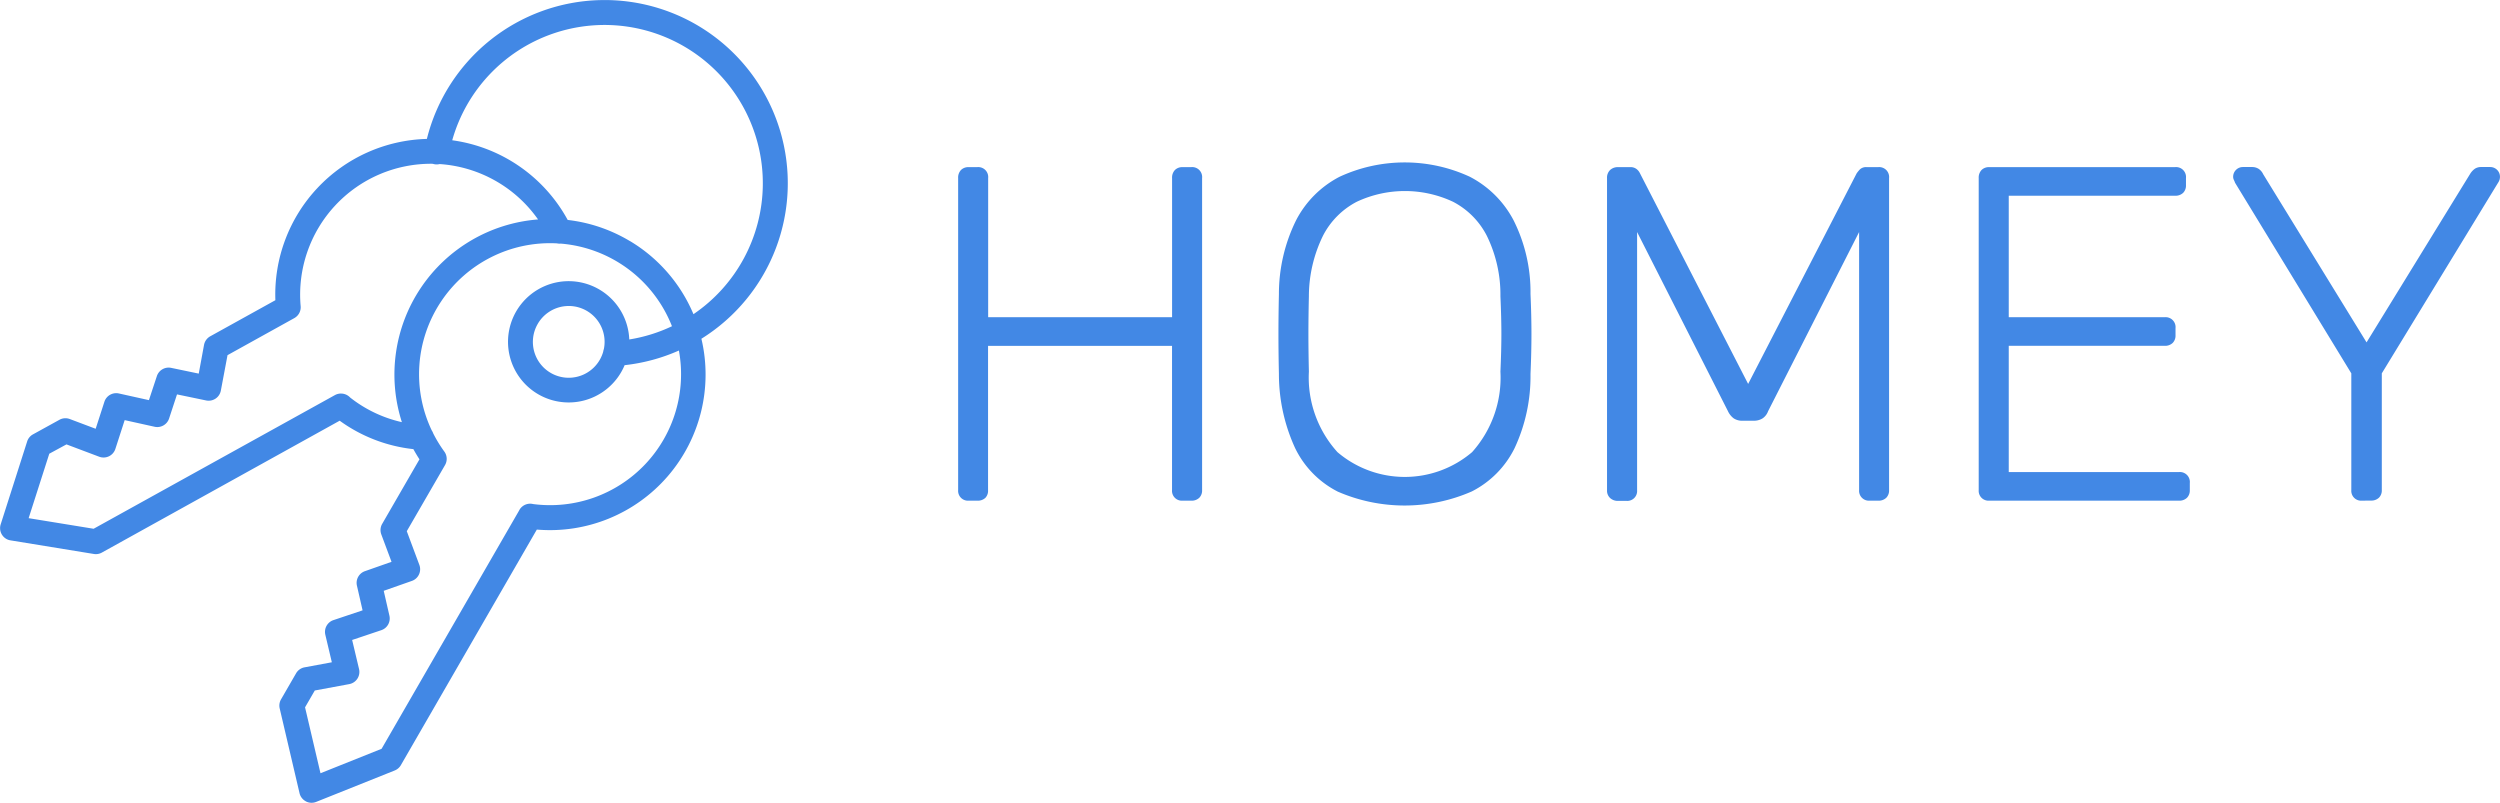 <svg xmlns="http://www.w3.org/2000/svg" width="94.443" height="30.325" viewBox="0 0 94.443 30.325">
  <path id="Path_39" data-name="Path 39" d="M12.327,32.806l-.016-.01a.466.466,0,0,1-.222-.3l-.749-3.2a.47.47,0,0,1,.05-.341l.569-.985a.466.466,0,0,1,.321-.226l1.03-.191-.246-1.04a.469.469,0,0,1,.307-.553l1.1-.369-.213-.932a.469.469,0,0,1,.3-.547l1.007-.354-.386-1.034a.47.47,0,0,1,.033-.4l1.408-2.438q-.123-.19-.23-.385a5.816,5.816,0,0,1-2.784-1.074L4.622,23.409a.466.466,0,0,1-.3.053l-3.153-.515a.443.443,0,0,1-.16-.057A.469.469,0,0,1,.8,22.342l1-3.132a.467.467,0,0,1,.22-.267l1-.551a.469.469,0,0,1,.391-.028l.977.368.33-1.021a.469.469,0,0,1,.547-.313L6.4,17.65l.3-.908a.469.469,0,0,1,.541-.311l1.041.217.2-1.086a.473.473,0,0,1,.233-.323l2.462-1.364A5.881,5.881,0,0,1,16.9,7.782a6.92,6.92,0,1,1,10.371,7.549,5.878,5.878,0,0,1-6.217,7.209l-5.137,8.9a.471.471,0,0,1-.231.2l-2.967,1.187a.466.466,0,0,1-.392-.02Zm5.23-13.216a.467.467,0,0,1,.03.511l-1.446,2.5.475,1.273a.468.468,0,0,1-.284.606l-1.062.373.215.94a.467.467,0,0,1-.308.548l-1.1.369.261,1.1a.468.468,0,0,1-.372.568l-1.3.241-.368.636.583,2.49,2.309-.924,5.194-9,.014-.027,0,0a.468.468,0,0,1,.517-.218,4.947,4.947,0,0,0,5.506-5.8,6.9,6.9,0,0,1-2.05.553,2.291,2.291,0,1,1,.175-.971,5.949,5.949,0,0,0,1.613-.5,4.946,4.946,0,0,0-4.2-3.121.466.466,0,0,1-.143-.009A4.949,4.949,0,0,0,17.087,18.8a.47.47,0,0,1,.055.111A4.964,4.964,0,0,0,17.557,19.59Zm-14.921.084-.78,2.435,2.455.4,9.113-5.048a.464.464,0,0,1,.249-.059A.471.471,0,0,1,14,17.55a4.9,4.9,0,0,0,1.956.932A5.878,5.878,0,0,1,21.1,10.824a4.948,4.948,0,0,0-3.717-2.092.468.468,0,0,1-.262-.011A4.944,4.944,0,0,0,12.132,14.1a.469.469,0,0,1-.239.451l-2.524,1.4-.252,1.339a.469.469,0,0,1-.556.372l-1.1-.229-.3.913a.469.469,0,0,1-.546.31l-1.131-.251-.35,1.083a.469.469,0,0,1-.612.3l-1.237-.466Zm18.45-4.9a1.354,1.354,0,1,0,2.474,1.051.47.47,0,0,1,.014-.066c0-.011.007-.022.011-.032a1.354,1.354,0,0,0-2.5-.952Zm3.485-3.134a5.864,5.864,0,0,1,2.4,2.763,5.979,5.979,0,1,0-9.113-6.57,5.878,5.878,0,0,1,4.35,2.988l.012.022A5.864,5.864,0,0,1,24.571,11.642ZM51.3,21.1a3.6,3.6,0,0,1-1.6-1.638,6.686,6.686,0,0,1-.612-2.8q-.018-.81-.018-1.512t.018-1.512a6.276,6.276,0,0,1,.648-2.781,3.829,3.829,0,0,1,1.647-1.647,5.86,5.86,0,0,1,4.914,0,3.877,3.877,0,0,1,1.656,1.647,6.032,6.032,0,0,1,.639,2.781q.036.81.036,1.512t-.036,1.512a6.412,6.412,0,0,1-.6,2.8A3.635,3.635,0,0,1,56.373,21.1a6.331,6.331,0,0,1-5.076,0Zm.729-10.944a2.981,2.981,0,0,0-1.278,1.287,5.228,5.228,0,0,0-.531,2.286q-.018.81-.018,1.422t.018,1.422a4.2,4.2,0,0,0,1.08,3.042,3.921,3.921,0,0,0,5.085,0,4.216,4.216,0,0,0,1.071-3.042q.036-.81.036-1.422t-.036-1.422a5.056,5.056,0,0,0-.513-2.286,2.971,2.971,0,0,0-1.278-1.287,4.283,4.283,0,0,0-3.636,0ZM90,21.448a.372.372,0,0,1-.4-.4v-4.41l-4.392-7.2a.785.785,0,0,0-.045-.108.277.277,0,0,1-.027-.126.369.369,0,0,1,.36-.36h.36a.461.461,0,0,1,.234.063.48.48,0,0,1,.18.207l3.906,6.354,3.906-6.354a.66.66,0,0,1,.189-.207.417.417,0,0,1,.225-.063h.36a.369.369,0,0,1,.36.36.38.38,0,0,1-.018.126.433.433,0,0,1-.054.108l-4.392,7.2v4.41a.388.388,0,0,1-.108.288.413.413,0,0,1-.306.108Zm-14.076,0a.372.372,0,0,1-.4-.4V9.262a.415.415,0,0,1,.108-.306.39.39,0,0,1,.288-.108h7.02a.376.376,0,0,1,.414.414v.27a.388.388,0,0,1-.108.288.413.413,0,0,1-.306.108H76.659v4.59h5.886a.376.376,0,0,1,.414.414v.27a.388.388,0,0,1-.108.288.413.413,0,0,1-.306.108H76.659v4.77h6.426a.376.376,0,0,1,.414.414v.27a.388.388,0,0,1-.108.288.413.413,0,0,1-.306.108Zm-4.518,0a.372.372,0,0,1-.4-.4V11.3l-3.438,6.768a.557.557,0,0,1-.207.27.619.619,0,0,1-.351.09h-.4a.577.577,0,0,1-.342-.09.712.712,0,0,1-.216-.27L62.619,11.3v9.756a.372.372,0,0,1-.4.4H61.9a.422.422,0,0,1-.3-.108.374.374,0,0,1-.117-.288V9.262a.4.4,0,0,1,.117-.306.422.422,0,0,1,.3-.108h.45a.367.367,0,0,1,.27.09.431.431,0,0,1,.108.144l4.086,7.956,4.1-7.956a1.452,1.452,0,0,1,.117-.144.338.338,0,0,1,.261-.09h.432a.376.376,0,0,1,.414.414v11.79a.388.388,0,0,1-.108.288.413.413,0,0,1-.306.108Zm-25.956,0a.372.372,0,0,1-.4-.4V15.6H38.1v5.454A.388.388,0,0,1,38,21.34a.413.413,0,0,1-.306.108h-.324a.372.372,0,0,1-.4-.4V9.262a.415.415,0,0,1,.108-.306.39.39,0,0,1,.288-.108h.324a.376.376,0,0,1,.414.414v5.256h6.948V9.262a.415.415,0,0,1,.108-.306.39.39,0,0,1,.288-.108h.324a.376.376,0,0,1,.414.414v11.79a.388.388,0,0,1-.108.288.413.413,0,0,1-.306.108Z" transform="translate(-0.774 -2.534)" fill="#4288e5"/>
</svg>

